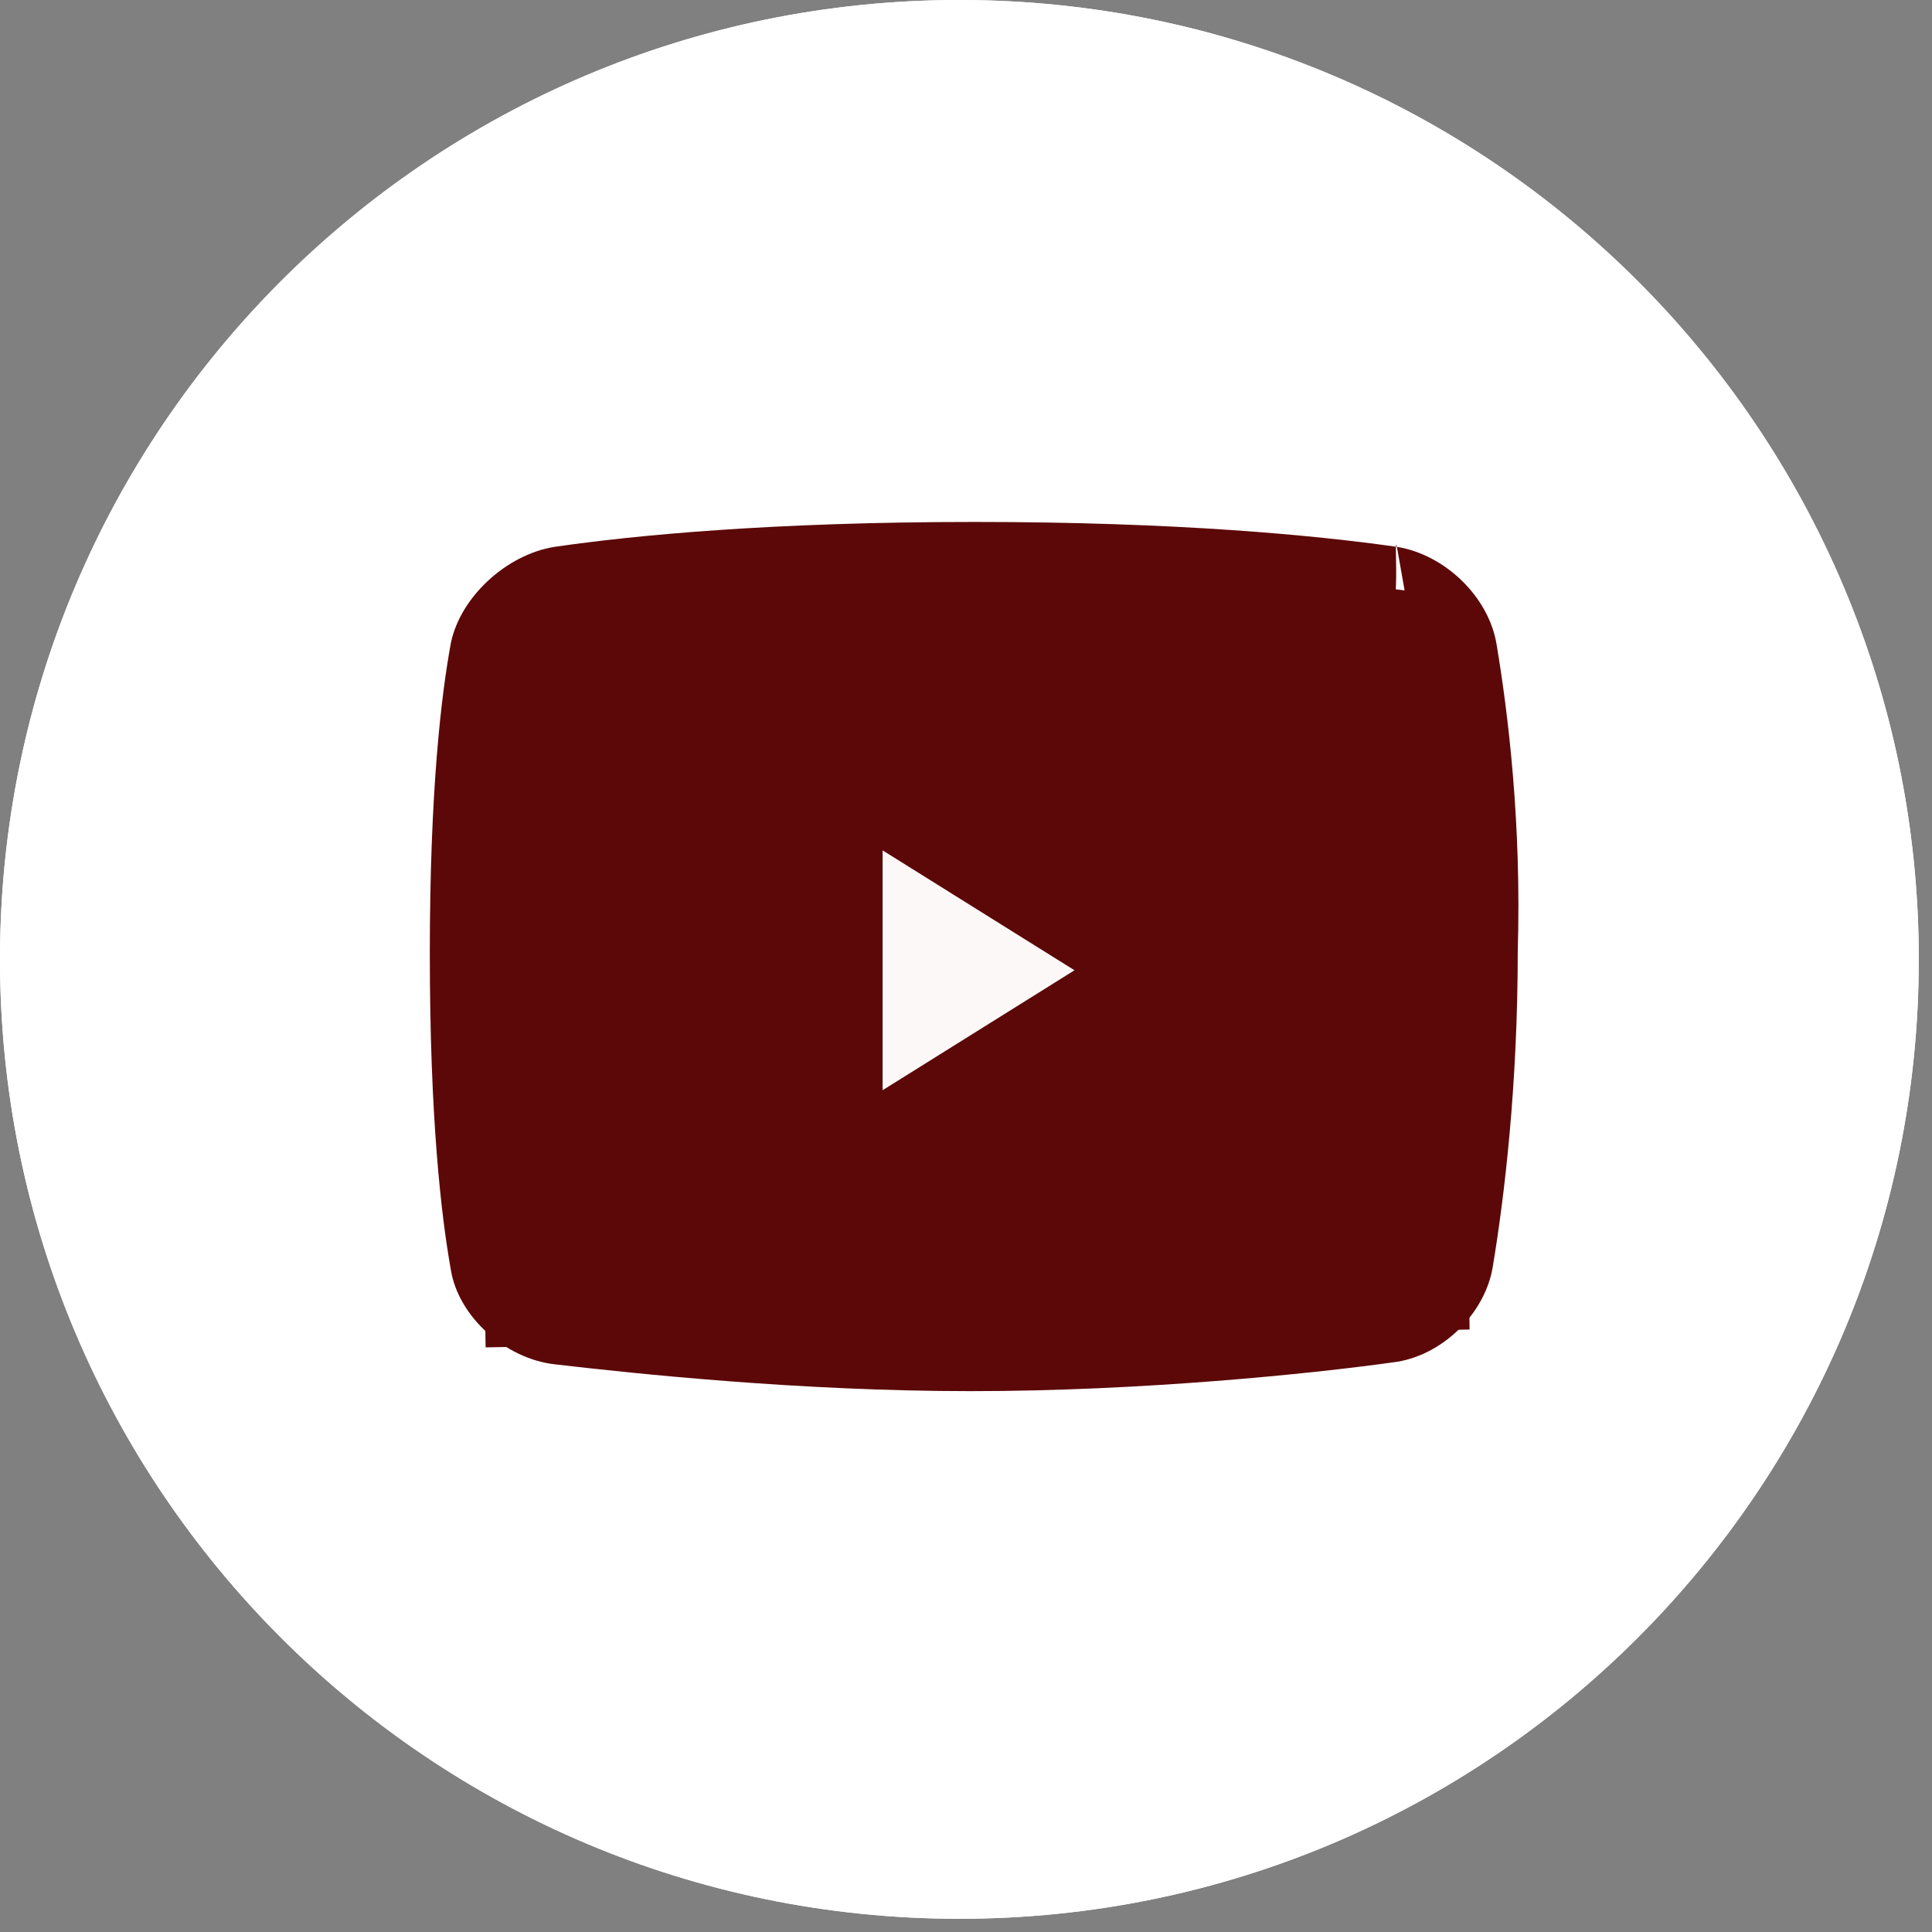 <svg width="38" height="38" viewBox="0 0 38 38" fill="none" xmlns="http://www.w3.org/2000/svg">
<rect x="0" y="0" width="38" height="38" fill="#808080" stroke="none"/>
<path d="M37.74 18.87C37.74 29.292 29.292 37.74 18.87 37.74C8.448 37.74 0 29.292 0 18.87C0 8.448 8.448 0 18.87 0C29.292 0 37.74 8.448 37.74 18.87Z" fill="white"/>
<path d="M18.87 0C8.454 0 0 8.454 0 18.87C0 29.286 8.454 37.74 18.87 37.74C29.286 37.74 37.74 29.286 37.74 18.87C37.74 8.454 29.286 0 18.87 0ZM18.87 36.344C9.246 36.344 1.396 28.494 1.396 18.87C1.396 9.246 9.246 1.396 18.87 1.396C28.494 1.396 36.344 9.246 36.344 18.87C36.344 28.494 28.494 36.344 18.87 36.344Z" fill="white"/>
<path d="M9.349 12.097L18.504 10.477L28.703 11.747L28.905 26.15L9.551 26.501L9.349 12.097Z" fill="#5C0808"/>
<path d="M16.417 23.474L23.625 18.87L16.417 14.266V23.474ZM17.813 16.832L21.021 18.87L17.813 20.908V16.832Z" fill="#5C0808"/>
<path d="M29.437 12.681C29.286 11.738 28.418 10.907 27.475 10.756C25.89 10.53 23.172 10.266 19.172 10.266C15.172 10.266 12.454 10.53 10.907 10.756C9.963 10.907 9.058 11.738 8.869 12.643C8.68 13.662 8.454 15.549 8.454 18.757C8.454 22.003 8.68 23.927 8.869 24.984C9.02 25.89 9.926 26.72 10.907 26.834C12.53 27.022 15.738 27.362 19.096 27.362C22.455 27.362 25.776 27.022 27.399 26.796C28.343 26.683 29.211 25.852 29.362 24.909C29.588 23.55 29.852 21.361 29.852 18.719C29.928 16.191 29.664 14.04 29.437 12.681ZM28.079 24.758C28.041 25.097 27.663 25.437 27.324 25.475C25.663 25.701 22.455 26.041 19.134 26.041C15.851 26.041 12.681 25.701 11.096 25.513C10.718 25.475 10.303 25.097 10.265 24.796C10.077 23.814 9.85 21.965 9.85 18.833C9.85 15.738 10.077 13.926 10.228 12.945C10.303 12.643 10.718 12.228 11.096 12.19C12.341 12.002 15.021 11.7 19.134 11.7C23.286 11.7 26.003 12.002 27.248 12.19C27.588 12.228 27.399 10.417 27.475 10.756C27.701 12.039 28.494 16.304 28.494 18.795C28.532 21.323 28.267 23.437 28.079 24.758Z" fill="#5C0808"/>
<path d="M17.36 16.726L21.134 19.084L17.36 21.443V16.726Z" fill="#FCF8F8"/>
</svg>

